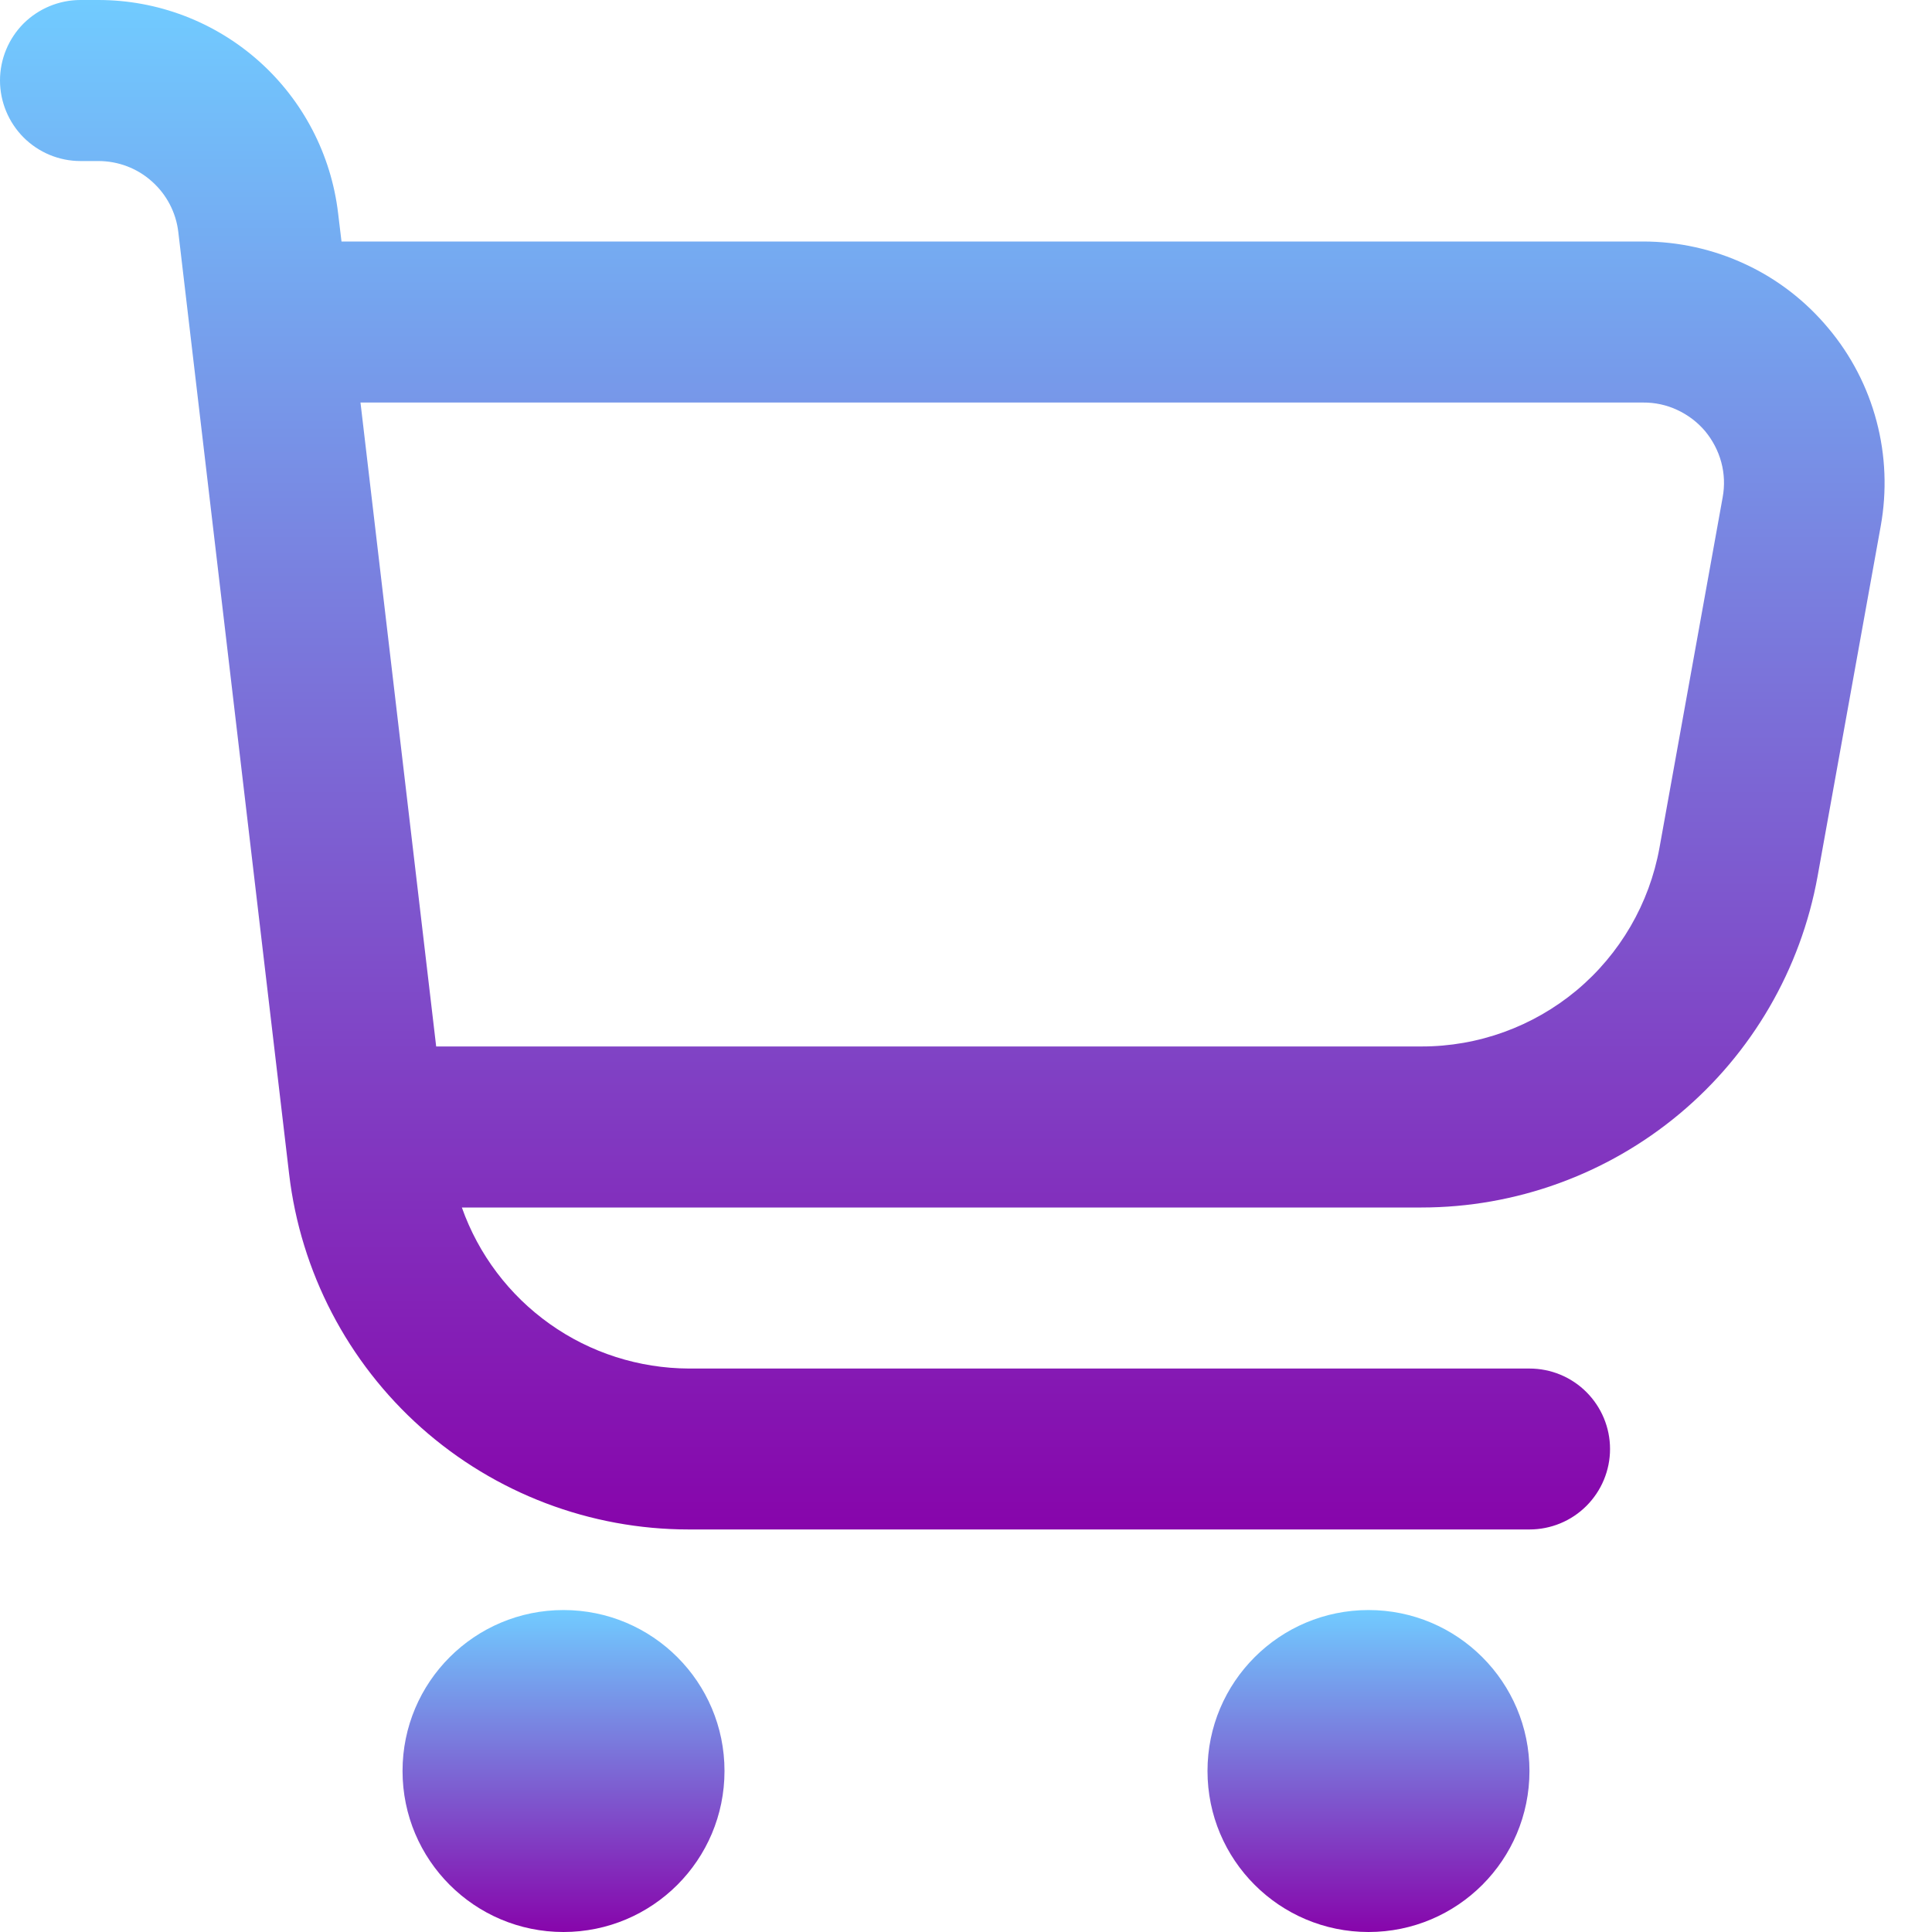 <svg width="17" height="17" viewBox="0 0 17 17" fill="none" xmlns="http://www.w3.org/2000/svg">
<g clip-path="url(#clip0_75_1724)">
<path d="M16.088 2.888C15.889 2.649 15.64 2.456 15.358 2.325C15.076 2.193 14.768 2.125 14.457 2.125H3.005L2.975 1.876C2.914 1.36 2.666 0.883 2.277 0.537C1.888 0.191 1.386 0 0.866 0L0.708 0C0.52 0 0.34 0.075 0.207 0.207C0.075 0.34 0 0.52 0 0.708C0 0.896 0.075 1.076 0.207 1.209C0.34 1.342 0.52 1.417 0.708 1.417H0.866C1.039 1.417 1.207 1.48 1.336 1.596C1.466 1.711 1.549 1.87 1.569 2.042L2.544 10.33C2.645 11.191 3.059 11.986 3.707 12.563C4.356 13.14 5.193 13.458 6.061 13.458H13.458C13.646 13.458 13.826 13.384 13.959 13.251C14.092 13.118 14.167 12.938 14.167 12.75C14.167 12.562 14.092 12.382 13.959 12.249C13.826 12.116 13.646 12.042 13.458 12.042H6.061C5.623 12.04 5.195 11.904 4.838 11.65C4.48 11.396 4.21 11.038 4.064 10.625H12.507C13.337 10.625 14.141 10.333 14.778 9.801C15.416 9.268 15.845 8.529 15.993 7.712L16.549 4.628C16.604 4.322 16.592 4.007 16.512 3.706C16.433 3.406 16.288 3.126 16.088 2.888ZM15.158 4.376L14.602 7.46C14.513 7.951 14.255 8.395 13.872 8.715C13.489 9.034 13.006 9.209 12.507 9.208H3.838L3.172 3.542H14.457C14.561 3.541 14.664 3.563 14.758 3.607C14.853 3.651 14.937 3.715 15.004 3.794C15.07 3.874 15.119 3.967 15.146 4.068C15.173 4.168 15.177 4.274 15.158 4.376Z" fill="url(#paint0_linear_75_1724)"/>
<path d="M4.958 17C5.741 17 6.375 16.366 6.375 15.583C6.375 14.801 5.741 14.167 4.958 14.167C4.176 14.167 3.542 14.801 3.542 15.583C3.542 16.366 4.176 17 4.958 17Z" fill="url(#paint1_linear_75_1724)"/>
<path d="M12.042 17C12.824 17 13.458 16.366 13.458 15.583C13.458 14.801 12.824 14.167 12.042 14.167C11.259 14.167 10.625 14.801 10.625 15.583C10.625 16.366 11.259 17 12.042 17Z" fill="url(#paint2_linear_75_1724)"/>
</g>
<defs>
<linearGradient id="paint0_linear_75_1724" x1="8.291" y1="0" x2="8.291" y2="13.458" gradientUnits="userSpaceOnUse">
<stop stop-color="#71CBFF"/>
<stop offset="1" stop-color="#8705AB"/>
</linearGradient>
<linearGradient id="paint1_linear_75_1724" x1="4.958" y1="14.167" x2="4.958" y2="17" gradientUnits="userSpaceOnUse">
<stop stop-color="#71CBFF"/>
<stop offset="1" stop-color="#8705AB"/>
</linearGradient>
<linearGradient id="paint2_linear_75_1724" x1="12.042" y1="14.167" x2="12.042" y2="17" gradientUnits="userSpaceOnUse">
<stop stop-color="#71CBFF"/>
<stop offset="1" stop-color="#8705AB"/>
</linearGradient>
<clipPath id="clip0_75_1724">
<rect width="17" height="17" fill="white"/>
</clipPath>
</defs>
</svg>
